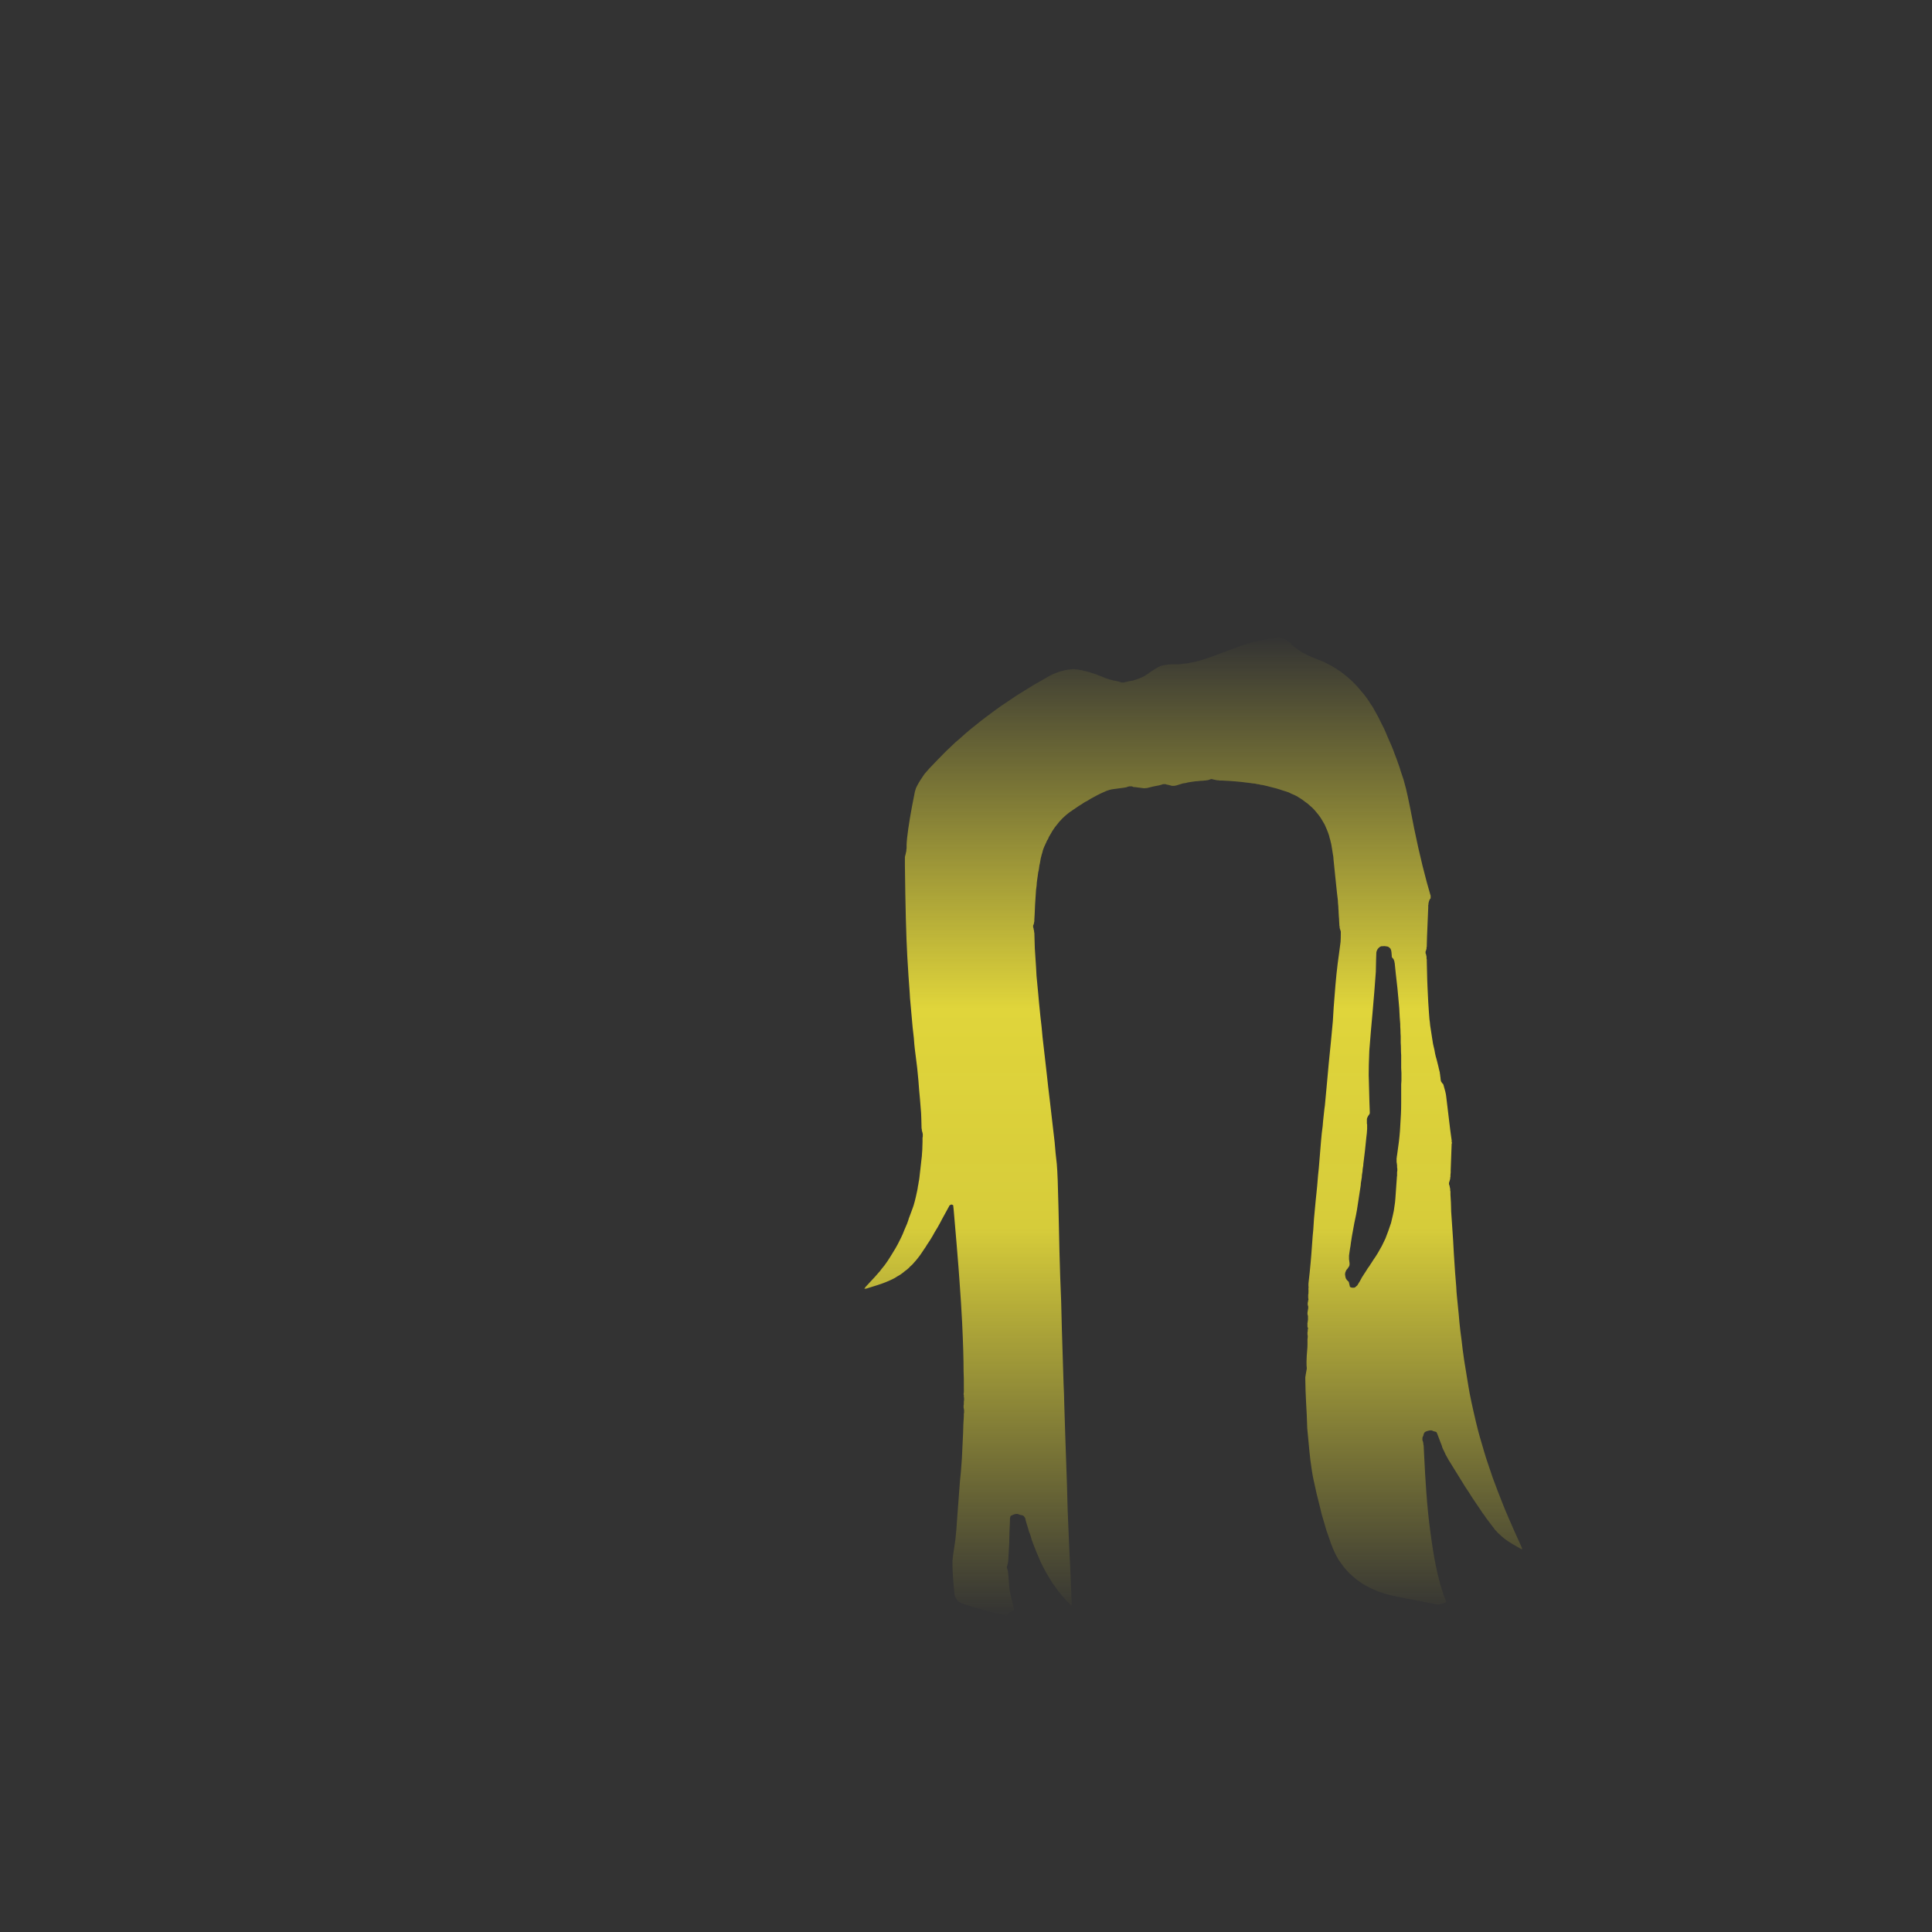 <?xml version="1.0" encoding="UTF-8" standalone="no"?>
<svg xmlns:xlink="http://www.w3.org/1999/xlink" height="400.0px" width="400.0px" xmlns="http://www.w3.org/2000/svg">
  <rect width="100%" height="100%" fill="#333333" stroke="none"/>
  <g transform="matrix(1.0, 0.0, 0.0, 1.0, 200.0, 200.0)">
    <path d="M21.9 132.35 Q21.85 132.35 21.8 132.35 21.75 132.35 21.7 132.3 21.7 132.3 21.65 132.25 21.6 132.25 21.6 132.25 21.55 132.2 21.55 132.2 21.5 132.15 21.5 132.15 21.45 132.1 21.45 132.05 21.4 132.05 21.4 132.0 21.15 131.75 20.9 131.5 20.65 131.25 20.45 131.0 20.2 130.75 20.0 130.5 19.75 130.25 19.55 129.95 19.3 129.7 19.1 129.4 18.9 129.15 18.7 128.85 18.5 128.6 18.3 128.3 18.1 128.05 17.9 127.75 17.6 127.3 17.35 126.85 17.05 126.4 16.8 125.95 16.55 125.5 16.3 125.05 16.05 124.55 15.8 124.1 15.6 123.65 15.35 123.15 15.15 122.7 14.95 122.2 14.75 121.7 14.55 121.25 14.35 120.75 14.15 120.25 14.05 119.95 13.9 119.6 13.8 119.25 13.65 118.95 13.55 118.6 13.45 118.25 13.35 117.95 13.25 117.6 13.1 117.3 13.0 116.95 12.9 116.6 12.8 116.25 12.7 115.95 12.6 115.6 12.5 115.25 12.4 114.95 12.4 114.9 12.35 114.75 12.35 114.65 12.3 114.55 12.3 114.4 12.25 114.3 12.2 114.25 12.15 114.15 12.1 114.05 12.05 114.0 12.0 113.9 11.9 113.85 11.85 113.8 11.75 113.75 11.65 113.75 11.55 113.7 11.45 113.7 11.3 113.65 11.25 113.65 11.2 113.65 11.15 113.65 11.1 113.6 11.0 113.55 10.85 113.5 10.75 113.45 10.6 113.45 10.5 113.45 10.35 113.45 10.25 113.45 10.15 113.5 10.0 113.5 9.9 113.55 9.8 113.6 9.7 113.65 9.55 113.7 9.45 113.75 9.35 113.8 9.25 113.85 9.2 113.9 9.2 114.0 9.2 114.05 9.15 114.1 9.15 114.2 9.15 114.25 9.1 114.3 9.1 114.4 9.1 114.45 9.1 114.55 9.1 114.6 9.1 114.65 9.1 114.7 9.1 114.8 9.05 116.1 9.1 114.95 9.05 115.75 9.0 117.2 8.95 118.8 8.95 119.45 8.85 121.6 8.75 123.05 8.75 123.3 8.55 124.15 8.55 124.2 8.5 124.2 8.5 124.25 8.5 124.3 8.5 124.35 8.5 124.35 8.45 124.4 8.45 124.45 8.45 124.45 8.45 124.5 8.45 124.55 8.45 124.6 8.45 124.6 8.5 124.65 8.5 124.7 8.5 124.75 8.55 124.85 8.6 124.95 8.6 125.1 8.65 125.2 8.65 125.3 8.7 125.45 8.7 125.55 8.7 125.65 8.75 125.8 8.75 125.9 8.75 126.0 8.75 126.15 8.75 126.25 8.8 126.4 8.8 126.65 8.8 126.65 8.85 127.2 9.0 129.0 9.05 129.6 9.8 132.6 9.85 132.8 9.95 133.2 9.9 133.25 9.9 133.3 9.85 133.35 9.8 133.4 9.8 133.45 9.75 133.45 9.7 133.5 9.65 133.55 9.6 133.55 9.55 133.6 9.55 133.6 9.5 133.6 9.45 133.65 9.4 133.65 9.3 133.7 9.3 133.7 9.25 133.75 9.15 133.75 9.1 133.8 9.05 133.85 8.95 133.85 8.9 133.9 8.85 133.95 8.8 134.0 8.75 134.05 8.7 134.1 8.65 134.15 8.65 134.2 8.6 134.25 8.55 134.35 8.5 134.4 8.5 134.5 8.45 134.5 8.3 134.5 8.15 134.45 8.1 134.45 7.55 134.3 7.0 134.2 6.45 134.05 5.9 133.9 5.35 133.8 4.8 133.65 4.25 133.5 3.7 133.35 3.15 133.2 2.65 133.05 2.1 132.9 1.55 132.75 1.0 132.55 0.45 132.4 -0.1 132.25 -0.6 132.05 -0.8 132.0 -1.0 131.9 -1.15 131.85 -1.3 131.75 -1.45 131.65 -1.6 131.5 -1.75 131.4 -1.85 131.25 -1.95 131.1 -2.05 130.95 -2.15 130.8 -2.2 130.65 -2.3 130.45 -2.35 130.25 -2.4 130.1 -2.4 129.85 -2.8 125.95 -2.8 123.85 -2.8 123.75 -2.8 123.65 -2.8 123.55 -2.8 123.4 -2.8 123.3 -2.8 123.2 -2.8 123.1 -2.8 123.0 -2.75 122.9 -2.75 122.8 -2.75 122.7 -2.75 122.6 -2.75 122.5 -2.7 122.4 -2.7 122.3 -2.7 122.15 -2.2 118.85 -2.2 118.8 -1.95 116.5 -1.85 114.65 -1.4 108.45 -1.25 106.65 -1.05 105.0 -0.85 101.95 -0.85 101.55 -0.6 96.65 -0.6 96.25 -0.55 94.95 -0.5 93.9 -0.45 93.25 -0.45 93.15 -0.45 93.05 -0.45 93.0 -0.45 92.85 -0.45 92.8 -0.45 92.7 -0.4 92.55 -0.4 92.5 -0.4 92.4 -0.4 92.3 -0.4 92.2 -0.4 92.1 -0.4 92.0 -0.4 91.9 -0.4 91.8 -0.45 91.75 -0.45 91.55 -0.5 91.4 -0.5 91.2 -0.5 91.0 -0.45 90.85 -0.45 90.65 -0.45 90.6 -0.45 90.3 -0.45 90.05 -0.4 89.9 -0.4 89.7 -0.4 89.55 -0.4 89.35 -0.45 89.2 -0.45 89.0 -0.45 88.8 -0.5 88.75 -0.5 88.7 -0.5 88.65 -0.5 88.6 -0.4 88.3 -0.45 87.05 -0.45 86.5 -0.45 85.5 -0.5 84.4 -0.5 83.95 -0.5 80.1 -0.8 73.85 -1.0 69.85 -1.35 65.15 -1.45 63.5 -1.95 57.5 -2.15 54.9 -2.55 50.5 -2.55 50.35 -2.65 49.55 -2.7 49.5 -2.7 49.5 -2.75 49.5 -2.8 49.45 -2.8 49.45 -2.85 49.45 -2.9 49.4 -2.9 49.4 -2.95 49.4 -2.95 49.4 -3.0 49.4 -3.05 49.4 -3.05 49.4 -3.1 49.4 -3.15 49.4 -3.15 49.45 -3.2 49.45 -3.2 49.45 -3.25 49.45 -3.25 49.5 -3.3 49.5 -3.35 49.5 -3.35 49.55 -3.35 49.55 -3.4 49.55 -3.4 49.6 -3.45 49.6 -3.45 49.65 -3.45 49.65 -3.5 49.7 -3.5 49.7 -3.5 49.75 -4.15 50.95 -4.9 52.3 -5.15 52.75 -5.4 53.25 -5.65 53.7 -5.9 54.15 -6.15 54.6 -6.45 55.05 -6.7 55.5 -6.95 55.95 -7.25 56.4 -7.5 56.85 -7.8 57.3 -8.1 57.75 -8.35 58.2 -8.65 58.6 -8.95 59.05 -9.25 59.5 -9.4 59.75 -9.6 60.0 -9.8 60.25 -9.95 60.45 -10.15 60.7 -10.35 60.95 -10.55 61.2 -10.75 61.4 -10.95 61.65 -11.15 61.85 -11.35 62.05 -11.6 62.25 -11.8 62.5 -12.05 62.7 -12.25 62.9 -12.5 63.05 -12.75 63.25 -13.05 63.5 -13.3 63.7 -13.6 63.9 -13.9 64.05 -14.2 64.25 -14.45 64.4 -14.75 64.6 -15.05 64.75 -15.35 64.9 -15.7 65.05 -16.0 65.2 -16.3 65.35 -16.6 65.45 -16.95 65.6 -17.25 65.7 -17.75 65.9 -20.5 66.75 -20.55 66.75 -20.7 66.8 -20.9 66.8 -21.05 66.85 -21.0 66.75 -20.9 66.6 -20.85 66.5 -20.8 66.45 -19.2 64.7 -18.85 64.35 -18.5 63.95 -18.15 63.55 -17.8 63.2 -17.5 62.75 -17.15 62.35 -16.85 61.95 -16.55 61.55 -16.25 61.1 -15.95 60.65 -15.7 60.25 -15.4 59.8 -15.15 59.35 -14.85 58.9 -14.6 58.45 -14.35 58.0 -14.1 57.55 -13.9 57.2 -13.75 56.85 -13.55 56.5 -13.4 56.15 -13.25 55.85 -13.1 55.5 -12.95 55.15 -12.8 54.75 -12.65 54.4 -12.5 54.05 -12.35 53.7 -12.2 53.35 -12.1 53.0 -11.95 52.65 -11.85 52.25 -11.7 51.9 -11.45 51.2 -11.05 50.15 -10.65 49.15 -10.1 46.5 -10.0 46.05 -9.95 45.6 -9.85 45.2 -9.8 44.75 -9.7 44.3 -9.65 43.85 -9.6 43.4 -9.55 42.95 -9.5 42.55 -9.45 42.1 -9.4 41.65 -9.35 41.2 -9.3 40.75 -9.25 40.3 -9.2 39.9 -9.15 39.45 -9.15 39.25 -9.1 38.75 -9.05 38.3 -9.05 38.05 -9.0 36.4 -9.0 36.35 -9.0 36.3 -9.0 36.2 -9.0 36.15 -9.0 36.1 -9.0 36.05 -9.0 35.95 -9.0 35.9 -9.0 35.85 -9.0 35.8 -9.0 35.7 -9.0 35.65 -9.0 35.6 -9.0 35.55 -9.0 35.45 -9.0 35.6 -8.95 35.35 -8.95 35.3 -8.95 35.2 -8.95 35.15 -8.95 35.1 -8.95 35.05 -8.95 34.95 -8.95 34.9 -8.95 34.85 -8.95 34.8 -8.95 34.75 -9.0 34.65 -9.0 34.6 -9.0 34.55 -9.0 34.5 -9.05 34.45 -9.05 34.35 -9.05 34.3 -9.1 34.25 -9.1 34.25 -9.1 34.2 -9.1 34.15 -9.1 34.1 -9.15 34.05 -9.15 34.0 -9.15 33.95 -9.15 33.95 -9.15 33.9 -9.15 33.85 -9.15 33.8 -9.15 33.75 -9.15 33.7 -9.2 33.65 -9.25 31.25 -9.3 30.4 -9.55 27.15 -9.7 25.7 -9.8 24.05 -10.1 21.15 -10.45 18.2 -10.6 17.15 -10.7 16.35 -10.8 14.9 -11.0 13.3 -11.05 12.7 -11.2 11.1 -11.5 7.65 -11.6 6.75 -11.65 5.6 -11.9 2.4 -12.15 -1.9 -12.5 -8.0 -12.65 -20.85 -12.65 -21.3 -12.65 -21.5 -12.65 -21.6 -12.65 -21.7 -12.65 -21.85 -12.65 -21.95 -12.65 -22.05 -12.65 -22.15 -12.65 -22.25 -12.65 -22.35 -12.65 -22.45 -12.65 -22.6 -12.6 -22.7 -12.6 -22.8 -12.55 -22.9 -12.55 -23.0 -12.5 -23.1 -12.5 -23.2 -12.45 -23.3 -12.45 -23.45 -12.4 -23.55 -12.4 -23.65 -12.35 -23.75 -12.35 -23.9 -12.35 -24.0 -12.35 -24.1 -12.3 -24.25 -12.3 -24.35 -12.3 -24.45 -12.3 -24.6 -12.3 -24.7 -12.3 -24.8 -12.3 -24.9 -12.3 -25.05 -12.3 -25.4 -12.2 -26.45 -11.8 -30.1 -10.65 -35.75 -10.65 -35.85 -10.6 -36.0 -10.6 -36.1 -10.55 -36.2 -10.5 -36.3 -10.5 -36.4 -10.45 -36.5 -10.4 -36.65 -10.4 -36.75 -10.35 -36.85 -10.3 -36.95 -10.25 -37.05 -10.2 -37.15 -10.15 -37.25 -10.1 -37.35 -10.05 -37.45 -9.9 -37.7 -9.8 -37.9 -9.65 -38.15 -9.5 -38.4 -9.35 -38.6 -9.2 -38.85 -9.05 -39.05 -8.9 -39.3 -8.75 -39.5 -8.6 -39.75 -8.4 -39.95 -8.25 -40.15 -8.1 -40.35 -7.9 -40.55 -7.7 -40.75 -7.55 -40.95 -5.7 -42.9 -4.05 -44.55 -3.6 -45.0 -3.1 -45.45 -2.6 -45.9 -2.15 -46.35 -1.65 -46.8 -1.15 -47.2 -0.65 -47.65 -0.15 -48.1 0.35 -48.5 0.85 -48.95 1.35 -49.35 1.85 -49.75 2.4 -50.2 2.9 -50.6 3.4 -51.0 3.95 -51.4 4.75 -52.0 5.55 -52.6 6.35 -53.2 7.2 -53.8 8.0 -54.35 8.85 -54.9 9.7 -55.5 10.55 -56.05 11.35 -56.55 12.25 -57.1 13.1 -57.65 13.95 -58.15 14.8 -58.65 15.7 -59.15 16.55 -59.65 17.45 -60.15 17.7 -60.3 17.95 -60.4 18.2 -60.5 18.45 -60.6 18.7 -60.7 18.95 -60.8 19.2 -60.9 19.5 -61.0 19.75 -61.05 20.0 -61.1 20.25 -61.2 20.55 -61.25 20.8 -61.3 21.1 -61.35 21.35 -61.4 21.65 -61.4 21.8 -61.4 21.95 -61.45 22.05 -61.45 22.2 -61.45 22.35 -61.45 22.5 -61.45 22.6 -61.45 22.75 -61.4 22.9 -61.4 23.05 -61.4 23.2 -61.35 23.3 -61.35 23.45 -61.3 23.6 -61.3 23.75 -61.25 23.9 -61.25 24.2 -61.2 24.45 -61.1 24.7 -61.05 25.0 -61.0 25.25 -60.9 25.55 -60.85 25.8 -60.75 26.05 -60.65 26.35 -60.6 26.6 -60.5 26.9 -60.4 27.15 -60.3 27.4 -60.2 27.65 -60.1 27.95 -60.0 28.2 -59.9 28.35 -59.8 28.55 -59.75 28.7 -59.7 28.85 -59.6 29.0 -59.55 29.2 -59.5 29.35 -59.45 29.55 -59.4 29.7 -59.3 29.85 -59.3 30.05 -59.25 30.2 -59.2 30.4 -59.15 30.55 -59.1 30.75 -59.1 30.9 -59.05 31.3 -59.0 32.05 -58.75 32.1 -58.75 32.15 -58.7 32.2 -58.7 32.25 -58.7 32.3 -58.7 32.35 -58.7 32.4 -58.7 32.45 -58.7 32.5 -58.7 32.55 -58.7 32.6 -58.7 32.65 -58.7 32.7 -58.7 32.75 -58.7 32.8 -58.7 32.85 -58.75 33.15 -58.8 33.7 -58.95 34.25 -59.05 34.55 -59.1 34.8 -59.15 35.0 -59.25 35.25 -59.3 35.45 -59.4 35.7 -59.45 35.9 -59.55 36.15 -59.65 36.35 -59.75 36.55 -59.85 36.8 -59.95 37.0 -60.1 37.2 -60.2 37.4 -60.35 37.6 -60.45 37.8 -60.6 38.0 -60.75 38.55 -61.15 39.5 -61.7 39.65 -61.8 39.75 -61.85 39.9 -61.9 40.05 -62.0 40.15 -62.05 40.3 -62.1 40.45 -62.15 40.55 -62.2 40.7 -62.2 40.85 -62.25 41.0 -62.3 41.15 -62.3 41.3 -62.35 41.45 -62.35 41.55 -62.35 41.7 -62.4 41.95 -62.4 42.45 -62.45 42.9 -62.45 43.2 -62.45 43.5 -62.45 43.85 -62.45 44.15 -62.5 44.5 -62.5 44.8 -62.55 45.15 -62.6 45.45 -62.6 45.75 -62.65 46.1 -62.7 46.4 -62.8 46.7 -62.85 47.05 -62.9 47.35 -63.0 47.7 -63.05 48.0 -63.15 48.3 -63.2 50.05 -63.7 53.05 -64.85 55.45 -65.75 57.35 -66.45 58.8 -66.95 62.45 -67.7 62.55 -67.7 62.65 -67.75 62.8 -67.75 62.9 -67.8 63.0 -67.8 63.15 -67.8 63.25 -67.85 63.35 -67.85 63.45 -67.9 63.6 -67.9 63.7 -67.95 63.8 -67.95 63.9 -68.0 64.05 -68.0 64.15 -68.05 64.25 -68.05 64.35 -68.05 64.4 -68.1 64.5 -68.1 64.55 -68.1 64.65 -68.1 64.75 -68.1 64.8 -68.1 64.9 -68.1 64.95 -68.1 65.05 -68.05 65.1 -68.05 65.2 -68.05 65.25 -68.0 65.35 -68.0 65.4 -67.95 65.5 -67.9 65.65 -67.85 65.75 -67.8 65.9 -67.7 66.0 -67.65 66.15 -67.6 66.25 -67.5 66.35 -67.45 66.5 -67.35 66.6 -67.3 66.7 -67.2 66.85 -67.1 66.95 -67.05 67.05 -66.95 67.15 -66.85 67.25 -66.75 67.35 -66.65 67.55 -66.45 67.75 -66.25 67.95 -66.05 68.2 -65.9 68.4 -65.7 68.65 -65.55 68.85 -65.4 69.1 -65.25 69.3 -65.1 69.55 -64.95 69.8 -64.8 70.05 -64.7 70.3 -64.55 70.55 -64.45 70.8 -64.3 71.05 -64.2 72.3 -63.65 72.85 -63.45 73.6 -63.2 74.3 -62.85 75.0 -62.5 75.65 -62.15 76.35 -61.75 76.95 -61.35 77.6 -60.95 78.2 -60.45 78.8 -60.0 79.35 -59.5 79.95 -59.0 80.45 -58.45 81.0 -57.9 81.5 -57.3 82.0 -56.7 82.5 -56.1 82.75 -55.8 82.95 -55.5 83.2 -55.15 83.4 -54.85 83.6 -54.55 83.8 -54.2 84.05 -53.9 84.25 -53.55 84.4 -53.25 84.6 -52.9 84.8 -52.55 85.0 -52.2 85.15 -51.9 85.35 -51.55 85.5 -51.2 85.7 -50.85 86.15 -50.0 86.55 -49.15 86.95 -48.3 87.3 -47.4 87.7 -46.55 88.05 -45.7 88.45 -44.8 88.75 -43.9 89.1 -43.05 89.4 -42.15 89.75 -41.25 90.0 -40.35 90.3 -39.45 90.6 -38.55 90.85 -37.6 91.1 -36.7 91.45 -35.25 91.95 -32.75 93.6 -23.95 95.4 -17.35 95.9 -15.5 96.15 -14.7 96.15 -14.65 96.2 -14.6 96.2 -14.55 96.2 -14.45 96.2 -14.4 96.2 -14.35 96.2 -14.3 96.2 -14.25 96.2 -14.2 96.2 -14.15 96.2 -14.1 96.2 -14.05 96.15 -14.0 96.15 -13.95 96.1 -13.9 96.05 -13.85 96.0 -13.75 95.95 -13.65 95.9 -13.55 95.85 -13.4 95.85 -13.3 95.8 -13.2 95.8 -13.1 95.75 -13.0 95.75 -12.9 95.75 -12.75 95.7 -12.65 95.7 -12.55 95.7 -12.45 95.7 -12.3 95.7 -12.25 95.7 -12.1 95.6 -10.25 95.45 -6.1 95.45 -5.7 95.4 -4.35 95.4 -4.25 95.4 -4.2 95.4 -4.1 95.4 -4.05 95.4 -3.95 95.35 -3.9 95.35 -3.8 95.35 -3.75 95.35 -3.65 95.35 -3.6 95.3 -3.5 95.3 -3.45 95.3 -3.35 95.25 -3.25 95.25 -3.2 95.2 -3.1 95.2 -3.05 95.15 -3.05 95.15 -3.0 95.15 -2.95 95.15 -2.95 95.15 -2.9 95.15 -2.85 95.15 -2.85 95.15 -2.8 95.15 -2.75 95.15 -2.7 95.15 -2.7 95.15 -2.65 95.15 -2.6 95.15 -2.55 95.2 -2.55 95.25 -2.45 95.25 -2.35 95.3 -2.25 95.3 -2.15 95.3 -2.05 95.35 -1.95 95.35 -1.85 95.35 -1.75 95.35 -1.65 95.35 -1.55 95.35 -1.45 95.4 -1.35 95.4 -1.25 95.4 -1.15 95.4 -1.1 95.4 -0.95 95.5 3.7 95.55 4.35 95.7 7.85 95.85 9.7 95.9 10.35 95.95 11.0 96.05 11.65 96.1 12.3 96.2 12.95 96.3 13.6 96.4 14.25 96.5 14.9 96.6 15.55 96.7 16.15 96.85 16.8 97.0 17.45 97.1 18.1 97.25 18.7 97.45 19.35 97.6 20.0 97.65 20.2 97.7 20.4 97.75 20.6 97.8 20.8 97.85 21.05 97.9 21.25 97.95 21.45 98.0 21.65 98.05 21.85 98.1 22.05 98.1 22.25 98.15 22.45 98.2 22.7 98.2 22.9 98.25 23.1 98.25 23.3 98.25 23.4 98.25 23.45 98.3 23.5 98.3 23.6 98.3 23.65 98.3 23.75 98.35 23.8 98.35 23.85 98.4 23.95 98.4 24.0 98.45 24.05 98.5 24.1 98.5 24.15 98.55 24.2 98.6 24.3 98.7 24.35 98.7 24.35 98.75 24.4 98.75 24.4 98.8 24.45 98.8 24.5 98.8 24.55 98.85 24.55 98.85 24.6 99.35 26.3 99.4 26.85 99.8 30.3 100.25 33.9 100.3 34.35 100.4 35.0 100.55 36.05 100.55 36.1 100.55 36.15 100.55 36.2 100.55 36.25 100.55 36.3 100.55 36.3 100.55 36.35 100.55 36.4 100.55 36.45 100.6 36.5 100.6 36.55 100.6 36.6 100.6 36.6 100.6 36.65 100.6 36.7 100.6 36.75 100.55 36.8 100.5 38.4 100.35 42.3 100.35 42.45 100.35 42.75 100.3 43.1 100.3 43.25 100.3 43.35 100.3 43.45 100.3 43.55 100.3 43.65 100.25 43.75 100.25 43.8 100.25 43.9 100.25 44.0 100.25 44.1 100.2 44.2 100.2 44.3 100.15 44.4 100.15 44.45 100.1 44.55 100.1 44.65 100.05 44.75 100.05 44.8 100.0 44.85 100.0 44.9 100.0 44.9 100.0 44.95 100.0 45.0 100.0 45.05 100.0 45.1 100.0 45.15 100.0 45.2 100.05 45.3 100.1 45.45 100.15 45.6 100.15 45.7 100.2 45.85 100.2 45.95 100.25 46.1 100.25 46.25 100.25 46.35 100.25 46.5 100.3 46.6 100.3 46.75 100.3 46.8 100.3 47.05 100.3 47.2 100.3 47.3 100.35 47.95 100.4 49.05 100.45 50.3 100.45 50.85 100.7 54.5 100.85 56.75 101.0 59.7 101.15 61.75 101.2 62.8 101.5 66.4 101.55 67.6 101.65 68.5 102.15 73.35 102.15 73.7 102.2 73.95 102.35 75.55 102.5 76.7 102.6 77.45 102.8 79.35 103.15 81.7 103.85 85.95 104.05 87.2 104.45 89.65 105.6 94.5 105.95 95.95 106.35 97.4 106.75 98.85 107.2 100.3 107.6 101.7 108.1 103.15 108.55 104.55 109.05 105.95 109.55 107.35 110.1 108.75 110.65 110.15 111.2 111.55 111.75 112.95 112.35 114.3 112.95 115.7 113.55 117.05 114.15 118.35 115.05 120.35 115.05 120.4 115.1 120.5 115.15 120.65 115.15 120.7 115.05 120.75 115.0 120.75 112.75 119.5 111.8 118.8 111.6 118.65 111.45 118.55 111.25 118.4 111.1 118.25 110.9 118.1 110.75 117.95 110.6 117.8 110.45 117.65 110.25 117.5 110.1 117.35 109.95 117.2 109.8 117.0 109.65 116.85 109.5 116.7 109.35 116.5 109.25 116.35 108.85 115.85 108.45 115.3 108.1 114.8 107.7 114.3 107.35 113.75 106.95 113.25 106.6 112.7 106.25 112.2 105.85 111.65 105.5 111.1 105.15 110.6 104.8 110.05 104.45 109.5 104.1 108.95 103.75 108.45 103.4 107.9 100.15 102.65 100.0 102.4 99.85 102.2 99.75 101.95 99.6 101.75 99.5 101.5 99.35 101.3 99.25 101.05 99.15 100.8 99.05 100.6 98.95 100.35 98.8 100.1 98.7 99.9 98.6 99.65 98.55 99.4 98.45 99.15 98.35 98.95 98.25 98.65 98.0 98.0 97.55 96.8 97.55 96.75 97.5 96.7 97.5 96.7 97.45 96.65 97.45 96.6 97.45 96.6 97.4 96.55 97.4 96.5 97.35 96.5 97.3 96.45 97.3 96.45 97.25 96.45 97.2 96.4 97.15 96.4 97.1 96.4 97.1 96.4 96.85 96.35 96.75 96.3 96.65 96.25 96.55 96.2 96.45 96.2 96.4 96.15 96.3 96.15 96.2 96.15 96.1 96.15 96.0 96.15 95.95 96.15 95.85 96.2 95.75 96.2 95.65 96.25 95.55 96.25 95.45 96.3 95.4 96.3 95.3 96.35 95.25 96.35 95.2 96.4 95.15 96.4 95.1 96.45 95.05 96.5 95.0 96.5 95.0 96.55 94.95 96.55 94.9 96.6 94.9 96.65 94.85 96.7 94.85 96.75 94.8 96.75 94.8 96.8 94.8 96.85 94.75 96.9 94.75 96.95 94.75 96.95 94.75 97.0 94.75 97.05 94.7 97.05 94.7 97.1 94.7 97.15 94.7 97.15 94.7 97.2 94.7 97.25 94.65 97.25 94.65 97.3 94.65 97.35 94.65 97.35 94.6 97.4 94.6 97.4 94.55 97.45 94.55 97.55 94.55 97.6 94.5 97.65 94.5 97.75 94.5 97.8 94.5 97.85 94.5 97.95 94.5 98.0 94.5 98.05 94.5 98.15 94.5 98.2 94.5 98.25 94.55 98.3 94.55 98.4 94.6 98.45 94.6 98.5 94.65 98.55 94.65 98.6 94.65 98.65 94.65 98.7 94.65 98.75 94.7 98.8 94.7 98.85 94.7 98.9 94.7 98.95 94.7 99.0 94.7 99.05 94.7 99.1 94.7 99.15 94.75 99.2 94.75 99.25 94.85 100.9 94.85 101.25 94.9 102.15 95.05 105.05 95.2 107.45 95.3 108.9 95.65 113.6 96.1 116.85 96.65 121.1 97.15 123.55 97.25 124.05 97.35 124.55 97.45 125.05 97.55 125.5 97.65 126.0 97.8 126.45 97.9 126.95 98.05 127.45 98.15 127.95 98.3 128.4 98.45 128.9 98.6 129.35 98.75 129.85 98.9 130.3 99.1 130.8 99.3 131.25 99.3 131.25 99.35 131.4 99.4 131.55 99.4 131.6 99.4 131.6 99.4 131.7 99.35 131.75 98.35 132.1 98.3 132.1 98.2 132.15 98.15 132.15 98.1 132.15 98.05 132.15 97.95 132.15 97.9 132.2 97.85 132.2 97.8 132.2 97.7 132.2 97.65 132.2 97.6 132.15 97.5 132.15 97.45 132.15 97.4 132.15 97.3 132.15 96.3 131.95 94.65 131.6 92.5 131.2 91.95 131.1 89.5 130.65 87.8 130.25 87.25 130.1 86.7 129.95 86.2 129.8 85.65 129.6 85.15 129.45 84.65 129.2 84.15 129.0 83.65 128.75 83.15 128.5 82.7 128.25 82.2 128.0 81.75 127.65 81.3 127.35 80.9 127.05 80.45 126.7 80.0 126.3 79.65 126.0 79.35 125.7 79.05 125.35 78.75 125.05 78.45 124.7 78.15 124.35 77.9 124.0 77.65 123.65 77.4 123.3 77.15 122.95 76.9 122.55 76.7 122.15 76.5 121.75 76.3 121.35 76.1 120.95 75.95 120.55 75.75 120.05 75.55 119.55 75.4 119.05 75.2 118.5 75.0 118.0 74.85 117.5 74.65 117.0 74.5 116.45 74.35 115.95 74.2 115.4 74.05 114.9 73.9 114.4 73.75 113.85 73.6 113.35 73.45 112.8 73.35 112.3 72.5 109.05 71.95 106.35 71.65 105.0 71.3 102.3 71.15 101.1 70.85 97.8 70.75 96.95 70.65 95.7 70.6 94.65 70.55 92.95 70.45 90.8 70.4 90.15 70.35 89.3 70.3 87.85 70.25 86.1 70.25 85.5 70.25 85.45 70.25 85.4 70.25 85.35 70.25 85.3 70.25 85.25 70.25 85.25 70.25 85.2 70.25 85.15 70.25 85.1 70.25 85.05 70.25 85.0 70.3 84.95 70.3 84.9 70.3 84.85 70.3 84.85 70.3 84.8 70.35 84.55 70.55 83.4 70.55 83.35 70.55 83.3 70.55 83.25 70.55 83.2 70.55 83.15 70.55 83.15 70.5 82.95 70.5 81.9 70.5 81.85 70.55 80.65 70.6 79.9 70.65 79.4 70.7 79.0 70.7 78.35 70.7 77.4 70.7 77.35 70.7 77.2 70.75 76.8 70.75 76.75 70.75 76.7 70.75 76.55 70.75 76.65 70.75 76.6 70.75 76.55 70.75 76.45 70.7 76.35 70.7 76.3 70.7 76.2 70.7 76.1 70.7 76.0 70.7 75.9 70.7 75.8 70.7 75.75 70.75 75.65 70.75 75.45 70.75 75.45 70.75 75.35 70.75 75.3 70.8 75.2 70.8 75.1 70.8 75.05 70.8 75.0 70.8 74.95 70.8 74.9 70.8 74.85 70.75 74.85 70.7 74.8 70.7 74.7 70.7 74.65 70.7 74.55 70.7 74.5 70.7 74.4 70.65 74.35 70.7 74.3 70.7 74.2 70.7 74.15 70.7 74.1 70.7 74.0 70.65 74.3 70.7 73.85 70.75 73.8 70.75 73.7 70.75 73.6 70.75 73.5 70.8 73.3 70.8 73.3 70.8 73.2 70.8 73.1 70.8 73.0 70.8 72.9 70.8 72.8 70.8 72.7 70.8 72.6 70.8 72.5 70.8 72.4 70.75 72.3 70.75 72.2 70.7 72.1 70.7 72.0 70.7 71.75 70.8 71.2 70.85 70.85 70.85 70.5 70.85 70.45 70.8 70.4 70.8 70.3 70.8 70.25 70.75 70.15 70.75 70.1 70.75 70.0 70.75 69.95 70.75 69.9 70.75 69.8 70.75 69.75 70.75 69.65 70.8 69.6 70.8 69.55 70.8 69.45 70.8 69.4 70.85 69.3 70.85 69.25 70.85 69.2 70.9 69.0 70.9 69.1 70.9 69.05 70.9 69.0 70.9 68.95 70.9 68.95 70.85 68.85 70.85 68.7 70.85 68.6 70.85 68.5 70.85 68.4 70.85 68.25 70.85 68.15 70.85 68.05 70.85 68.0 70.9 67.8 70.9 67.7 70.9 67.6 70.9 67.45 70.9 67.35 70.95 67.25 70.9 67.15 70.9 67.1 70.9 67.05 70.9 67.0 70.9 66.95 70.9 66.9 70.9 66.85 70.9 66.75 70.9 66.7 70.9 66.65 70.9 66.6 70.95 66.55 70.95 66.5 70.9 66.45 70.9 66.4 70.9 66.35 70.9 66.3 70.9 66.2 70.9 65.75 71.2 63.2 71.35 61.45 71.45 60.5 71.7 56.95 71.75 56.05 71.9 54.6 72.0 52.85 72.05 52.3 72.4 48.65 72.4 48.55 72.45 48.0 72.55 47.1 72.65 45.9 72.7 45.6 72.9 43.05 73.05 41.8 73.25 39.45 73.5 36.3 73.55 35.7 73.65 34.7 73.8 33.35 73.85 33.1 73.9 32.3 74.05 31.0 74.25 29.1 74.3 28.9 74.65 25.15 74.65 25.15 74.8 23.3 75.1 20.2 75.35 17.85 75.55 15.7 75.75 13.4 75.95 11.45 76.15 7.95 76.25 6.95 76.5 3.65 76.7 1.7 76.8 0.85 76.95 -0.5 77.2 -2.3 77.25 -2.7 77.45 -4.2 77.55 -5.0 77.6 -5.6 77.6 -7.0 77.6 -7.05 77.6 -7.1 77.6 -7.1 77.6 -7.15 77.6 -7.2 77.55 -7.25 77.55 -7.3 77.55 -7.35 77.55 -7.35 77.5 -7.45 77.5 -7.5 77.45 -7.6 77.45 -7.65 77.4 -7.7 77.4 -7.8 77.4 -7.85 77.35 -7.9 77.35 -8.0 77.35 -8.05 77.35 -8.1 77.35 -8.2 77.35 -8.25 77.3 -8.3 77.3 -8.4 77.3 -8.45 77.3 -8.55 77.3 -8.95 77.25 -9.4 77.25 -9.8 77.2 -10.2 77.2 -10.6 77.15 -11.05 77.15 -11.45 77.1 -11.85 77.1 -12.3 77.05 -12.7 77.0 -13.1 77.0 -13.5 76.95 -13.95 76.9 -14.35 76.85 -14.75 76.8 -15.2 76.7 -16.15 76.45 -18.55 76.25 -20.7 76.1 -21.95 76.05 -22.3 76.05 -22.6 76.0 -22.9 75.95 -23.2 75.9 -23.5 75.85 -23.85 75.8 -24.15 75.75 -24.45 75.7 -24.75 75.65 -25.05 75.6 -25.4 75.5 -25.7 75.45 -26.0 75.35 -26.3 75.25 -26.6 75.2 -26.9 75.0 -27.55 74.75 -28.15 74.5 -28.75 74.25 -29.3 73.95 -29.85 73.6 -30.4 73.3 -30.9 72.9 -31.4 72.5 -31.9 72.1 -32.35 71.7 -32.8 71.2 -33.2 70.75 -33.65 70.2 -34.0 69.7 -34.4 69.15 -34.75 68.85 -34.9 68.6 -35.1 68.3 -35.25 68.0 -35.4 67.7 -35.55 67.4 -35.65 67.1 -35.8 66.8 -35.95 66.5 -36.05 66.2 -36.15 65.9 -36.25 65.55 -36.35 65.25 -36.45 64.95 -36.55 64.6 -36.65 64.3 -36.75 62.0 -37.35 61.5 -37.45 61.3 -37.5 61.1 -37.5 60.9 -37.55 60.7 -37.6 60.5 -37.65 60.3 -37.65 60.1 -37.7 59.9 -37.75 59.7 -37.75 59.45 -37.8 59.25 -37.8 59.05 -37.85 58.85 -37.9 58.65 -37.9 58.45 -37.95 58.25 -37.95 56.15 -38.25 53.0 -38.4 52.85 -38.4 52.75 -38.4 52.65 -38.4 52.5 -38.4 52.4 -38.4 52.25 -38.45 52.15 -38.45 52.05 -38.45 51.9 -38.45 51.8 -38.5 51.65 -38.5 51.55 -38.55 51.45 -38.55 51.3 -38.6 51.2 -38.6 51.1 -38.65 51.05 -38.65 51.05 -38.65 51.0 -38.7 50.95 -38.7 50.95 -38.7 50.9 -38.7 50.85 -38.7 50.85 -38.7 50.8 -38.7 50.75 -38.7 50.75 -38.7 50.7 -38.7 50.65 -38.7 50.65 -38.65 50.6 -38.65 50.55 -38.65 50.45 -38.6 50.35 -38.55 50.25 -38.55 50.15 -38.5 50.05 -38.5 49.95 -38.45 49.85 -38.45 49.75 -38.45 49.65 -38.4 49.5 -38.4 49.4 -38.4 49.3 -38.4 49.2 -38.4 49.1 -38.35 49.45 -38.4 48.9 -38.35 48.55 -38.35 48.2 -38.3 47.9 -38.25 47.55 -38.25 47.2 -38.2 46.85 -38.15 46.55 -38.1 46.2 -38.05 45.85 -38.0 45.55 -37.9 45.2 -37.85 44.9 -37.8 44.55 -37.7 44.25 -37.6 43.9 -37.5 43.6 -37.4 43.5 -37.4 43.45 -37.35 43.4 -37.35 43.3 -37.35 43.25 -37.3 43.15 -37.3 43.1 -37.3 43.05 -37.3 42.95 -37.3 42.9 -37.3 42.8 -37.3 42.75 -37.3 42.7 -37.3 42.6 -37.3 42.55 -37.35 42.45 -37.35 42.25 -37.4 41.9 -37.5 41.5 -37.55 41.3 -37.65 41.25 -37.65 41.25 -37.65 41.2 -37.65 41.15 -37.65 41.15 -37.65 41.1 -37.65 41.1 -37.65 41.05 -37.65 41.0 -37.65 41.0 -37.65 40.95 -37.65 40.9 -37.65 40.9 -37.65 40.85 -37.65 40.8 -37.65 40.8 -37.65 40.2 -37.4 38.7 -37.15 38.5 -37.1 38.1 -37.0 37.65 -36.9 37.5 -36.85 37.0 -36.8 36.85 -36.8 36.45 -36.85 34.9 -37.05 34.85 -37.05 34.85 -37.05 34.8 -37.05 34.75 -37.05 34.7 -37.05 34.65 -37.05 34.65 -37.05 34.6 -37.1 34.5 -37.15 34.45 -37.15 34.35 -37.2 34.3 -37.2 34.2 -37.2 34.15 -37.2 34.05 -37.2 34.0 -37.2 33.9 -37.2 33.85 -37.2 33.75 -37.2 33.7 -37.15 33.6 -37.15 33.55 -37.15 33.45 -37.1 33.35 -37.05 33.25 -37.0 32.6 -36.9 30.95 -36.7 30.35 -36.6 30.25 -36.6 30.1 -36.55 30.0 -36.55 29.9 -36.5 29.75 -36.5 29.65 -36.45 29.55 -36.4 29.4 -36.35 29.3 -36.35 29.2 -36.3 29.1 -36.25 28.95 -36.2 28.85 -36.15 28.75 -36.1 28.65 -36.05 28.5 -36.0 28.15 -35.85 27.85 -35.7 27.5 -35.5 27.15 -35.35 26.85 -35.2 26.5 -35.0 26.2 -34.85 25.85 -34.65 25.55 -34.45 25.2 -34.25 24.9 -34.1 24.55 -33.9 24.25 -33.7 23.95 -33.5 23.6 -33.3 23.3 -33.1 23.1 -32.95 22.2 -32.35 21.8 -32.1 21.4 -31.8 21.0 -31.5 20.65 -31.2 20.3 -30.85 19.95 -30.55 19.6 -30.2 19.3 -29.85 19.0 -29.5 18.7 -29.1 18.4 -28.75 18.15 -28.35 17.85 -27.95 17.65 -27.55 17.4 -27.1 17.15 -26.7 17.15 -26.65 17.1 -26.6 17.1 -26.6 17.1 -26.55 17.05 -26.5 17.05 -26.45 17.05 -26.4 17.0 -26.4 17.0 -26.35 17.0 -26.3 16.95 -26.25 16.95 -26.25 16.9 -26.2 16.9 -26.15 16.9 -26.1 16.85 -26.1 16.7 -25.85 16.6 -25.55 16.45 -25.3 16.35 -25.0 16.2 -24.75 16.1 -24.45 16.0 -24.15 15.9 -23.9 15.85 -23.6 15.75 -23.3 15.65 -23.05 15.6 -22.75 15.5 -22.45 15.45 -22.15 15.4 -21.85 15.35 -21.55 15.3 -21.2 15.2 -20.85 15.15 -20.5 15.1 -20.1 15.05 -19.75 14.95 -19.4 14.9 -19.05 14.85 -18.65 14.8 -18.3 14.75 -17.95 14.7 -17.6 14.65 -17.2 14.65 -16.85 14.6 -16.5 14.55 -16.15 14.5 -15.75 14.4 -14.55 14.3 -12.7 14.2 -10.15 14.15 -9.65 14.15 -9.5 14.15 -9.5 14.15 -9.45 14.15 -9.4 14.15 -9.3 14.15 -9.25 14.1 -9.15 14.1 -9.1 14.1 -9.05 14.1 -9.0 14.1 -8.9 14.05 -8.85 14.05 -8.8 14.05 -8.7 14.0 -8.65 14.0 -8.6 13.95 -8.55 13.95 -8.5 13.95 -8.45 13.9 -8.4 13.9 -8.35 13.9 -8.3 13.9 -8.25 13.9 -8.2 13.9 -8.15 13.9 -8.1 13.9 -8.05 13.9 -8.0 13.95 -8.0 13.95 -7.95 13.95 -7.9 13.95 -7.85 13.95 -7.8 14.0 -7.75 14.0 -7.65 14.0 -7.6 14.05 -7.55 14.05 -7.5 14.05 -7.45 14.05 -7.4 14.1 -7.3 14.1 -7.25 14.1 -7.2 14.1 -7.15 14.1 -7.1 14.1 -7.05 14.1 -6.95 14.15 -6.9 14.25 -4.2 14.25 -3.6 14.6 1.55 14.6 2.05 14.75 3.75 14.95 5.7 15.05 7.0 15.4 10.4 15.5 11.2 15.65 12.6 15.8 14.1 15.85 14.75 15.9 15.0 16.35 19.1 16.5 20.6 16.8 23.05 16.9 24.15 17.4 28.25 17.6 30.05 17.85 32.15 18.15 34.85 18.35 36.45 18.4 37.2 18.55 38.75 18.7 40.25 18.8 41.0 19.0 43.15 19.15 50.2 19.2 51.85 19.25 54.65 19.3 57.9 19.35 59.15 19.4 61.05 19.5 64.25 19.65 68.05 19.7 69.4 19.8 72.9 19.85 75.3 20.0 79.65 20.2 86.5 20.3 88.35 20.35 90.9 20.4 91.95 20.45 94.05 20.5 96.2 20.55 97.25 20.6 98.6 20.9 107.3 21.0 110.7 21.05 112.75 21.3 118.85 21.4 121.05 21.45 122.35 21.55 124.05 21.7 127.45 21.9 132.25 21.9 132.25 21.9 132.3 21.9 132.3 21.9 132.35 L21.9 132.35 M79.5 66.45 Q79.65 66.5 79.75 66.55 79.85 66.6 79.95 66.6 80.05 66.6 80.15 66.6 80.25 66.6 80.35 66.6 80.45 66.6 80.5 66.55 80.6 66.5 80.65 66.45 80.75 66.4 80.8 66.3 80.9 66.25 81.0 66.15 81.2 65.85 81.55 65.25 81.6 65.15 81.85 64.7 82.0 64.4 82.15 64.2 82.3 64.0 82.4 63.8 82.55 63.6 82.7 63.35 82.8 63.15 82.95 62.95 83.1 62.75 83.2 62.55 83.35 62.35 83.5 62.15 83.6 61.95 83.75 61.75 83.9 61.5 84.05 61.3 84.15 61.1 84.3 60.9 84.8 60.2 85.25 59.45 85.7 58.7 86.1 57.95 86.5 57.15 86.85 56.4 87.15 55.6 87.45 54.8 87.75 54.0 88.0 53.2 88.2 52.35 88.4 51.5 88.6 50.7 88.7 49.8 88.85 48.95 88.9 48.1 89.1 45.6 89.2 43.85 89.2 43.6 89.25 43.45 89.25 43.25 89.25 43.1 89.25 42.9 89.25 42.7 89.3 42.5 89.3 42.35 89.3 42.15 89.3 41.95 89.25 41.8 89.25 41.6 89.25 41.4 89.25 41.2 89.2 41.05 89.2 40.85 89.2 40.75 89.15 40.65 89.15 40.55 89.15 40.4 89.15 40.3 89.15 40.2 89.15 40.1 89.15 40.0 89.15 39.9 89.15 39.8 89.15 39.7 89.2 39.55 89.2 39.45 89.2 39.35 89.25 39.25 89.25 39.15 89.7 36.15 89.85 34.1 89.85 33.85 89.95 32.35 90.0 31.3 90.05 30.6 90.1 29.7 90.1 28.2 90.1 27.55 90.1 26.35 90.1 25.05 90.1 24.5 90.1 24.3 90.15 23.75 90.15 23.3 90.15 23.0 90.15 22.65 90.15 22.1 90.1 21.4 90.1 21.15 90.1 20.5 90.1 19.85 90.1 19.15 90.1 18.5 90.05 17.85 90.05 17.2 90.05 16.55 90.0 15.9 90.0 15.25 90.0 14.55 89.95 13.9 89.95 13.25 89.9 12.6 89.9 11.95 89.85 11.3 89.8 10.65 89.75 8.9 89.5 6.5 89.4 5.1 89.0 1.75 88.9 0.8 88.75 -0.65 88.7 -0.8 88.7 -0.8 88.7 -0.85 88.7 -0.95 88.65 -1.0 88.65 -1.05 88.65 -1.15 88.6 -1.2 88.6 -1.25 88.55 -1.3 88.55 -1.4 88.5 -1.45 88.45 -1.5 88.4 -1.55 88.35 -1.6 88.3 -1.65 88.3 -1.7 88.25 -1.7 88.25 -1.75 88.2 -1.75 88.2 -1.8 88.2 -1.85 88.2 -1.85 88.15 -1.9 88.15 -1.95 88.15 -1.95 88.15 -2.0 88.15 -2.05 88.15 -2.05 88.15 -2.1 88.15 -2.15 88.15 -2.15 88.15 -2.3 88.1 -2.7 88.1 -2.9 88.05 -3.05 88.05 -3.2 88.0 -3.3 87.95 -3.45 87.9 -3.55 87.85 -3.65 87.75 -3.7 87.7 -3.8 87.6 -3.85 87.5 -3.95 87.35 -4.0 87.25 -4.05 87.1 -4.05 86.95 -4.1 86.75 -4.1 86.55 -4.15 86.4 -4.1 86.2 -4.1 86.05 -4.1 85.9 -4.05 85.75 -4.0 85.6 -3.9 85.5 -3.8 85.4 -3.7 85.3 -3.6 85.2 -3.5 85.15 -3.35 85.05 -3.2 85.0 -3.0 84.95 -2.85 84.95 -2.65 84.95 -2.6 84.9 -1.15 84.85 0.9 84.85 1.2 84.6 4.85 84.15 9.9 83.9 12.45 83.5 17.55 83.5 17.95 83.4 20.45 83.35 23.25 83.4 23.4 83.55 29.5 83.6 30.25 83.6 30.3 83.6 30.35 83.6 30.4 83.6 30.4 83.6 30.45 83.6 30.5 83.55 30.55 83.55 30.6 83.55 30.6 83.55 30.65 83.5 30.7 83.5 30.7 83.45 30.75 83.45 30.8 83.4 30.85 83.4 30.85 83.35 30.95 83.3 31.0 83.2 31.1 83.2 31.2 83.15 31.25 83.1 31.35 83.05 31.45 83.05 31.55 83.0 31.6 83.0 31.7 83.0 31.8 83.0 31.9 83.0 32.0 83.0 32.1 83.0 32.2 83.0 32.3 83.0 32.4 83.0 32.45 83.0 32.55 83.0 32.65 83.05 32.75 83.05 32.8 83.05 32.9 83.05 33.0 83.05 33.1 83.05 33.15 83.05 33.25 83.05 33.35 83.05 33.45 83.05 33.5 83.05 33.6 83.05 33.7 83.0 34.7 82.9 35.35 82.6 38.45 82.3 40.7 82.25 41.0 82.25 41.3 82.2 41.6 82.15 41.9 82.1 42.2 82.1 42.5 82.05 42.8 82.0 43.1 81.95 43.4 81.95 43.7 81.9 44.05 81.85 44.35 81.8 44.65 81.75 44.95 81.75 45.25 81.7 45.55 81.1 49.6 80.95 50.45 80.8 51.4 80.4 53.2 80.05 55.05 79.9 55.95 79.85 56.35 79.7 57.25 79.6 58.1 79.5 58.55 79.45 58.75 79.45 58.9 79.4 59.1 79.4 59.25 79.35 59.45 79.35 59.6 79.3 59.8 79.3 59.95 79.3 60.15 79.3 60.3 79.3 60.5 79.3 60.65 79.3 60.85 79.35 61.0 79.35 61.2 79.4 61.4 79.4 61.5 79.4 61.55 79.45 61.65 79.4 61.75 79.4 61.8 79.4 61.9 79.4 62.0 79.35 62.05 79.35 62.15 79.3 62.2 79.25 62.3 79.2 62.35 79.15 62.45 79.1 62.5 79.05 62.55 79.0 62.65 78.85 62.8 78.75 62.95 78.65 63.1 78.6 63.3 78.5 63.45 78.5 63.65 78.45 63.8 78.5 64.0 78.5 64.15 78.55 64.35 78.6 64.5 78.65 64.7 78.75 64.85 78.85 65.0 79.0 65.15 79.15 65.3 79.15 65.3 79.25 65.4 79.35 65.8 79.5 66.45 L79.5 66.45" fill="url(#gradient0)" fill-rule="evenodd" stroke="none"/>
  </g>
  <defs>
    <linearGradient gradientTransform="matrix(0.0, 0.124, -0.124, 0.0, 47.0, 33.15)" gradientUnits="userSpaceOnUse" id="gradient0" spreadMethod="pad" x1="-819.2" x2="819.2">
      <stop offset="0.0" stop-color="#fff23c" stop-opacity="0.0"/>
      <stop offset="0.38" stop-color="#fff23c" stop-opacity="0.847"/>
      <stop offset="0.604" stop-color="#fff23c" stop-opacity="0.8"/>
      <stop offset="1.0" stop-color="#fff23c" stop-opacity="0.0"/>
    </linearGradient>
  </defs>
</svg>
